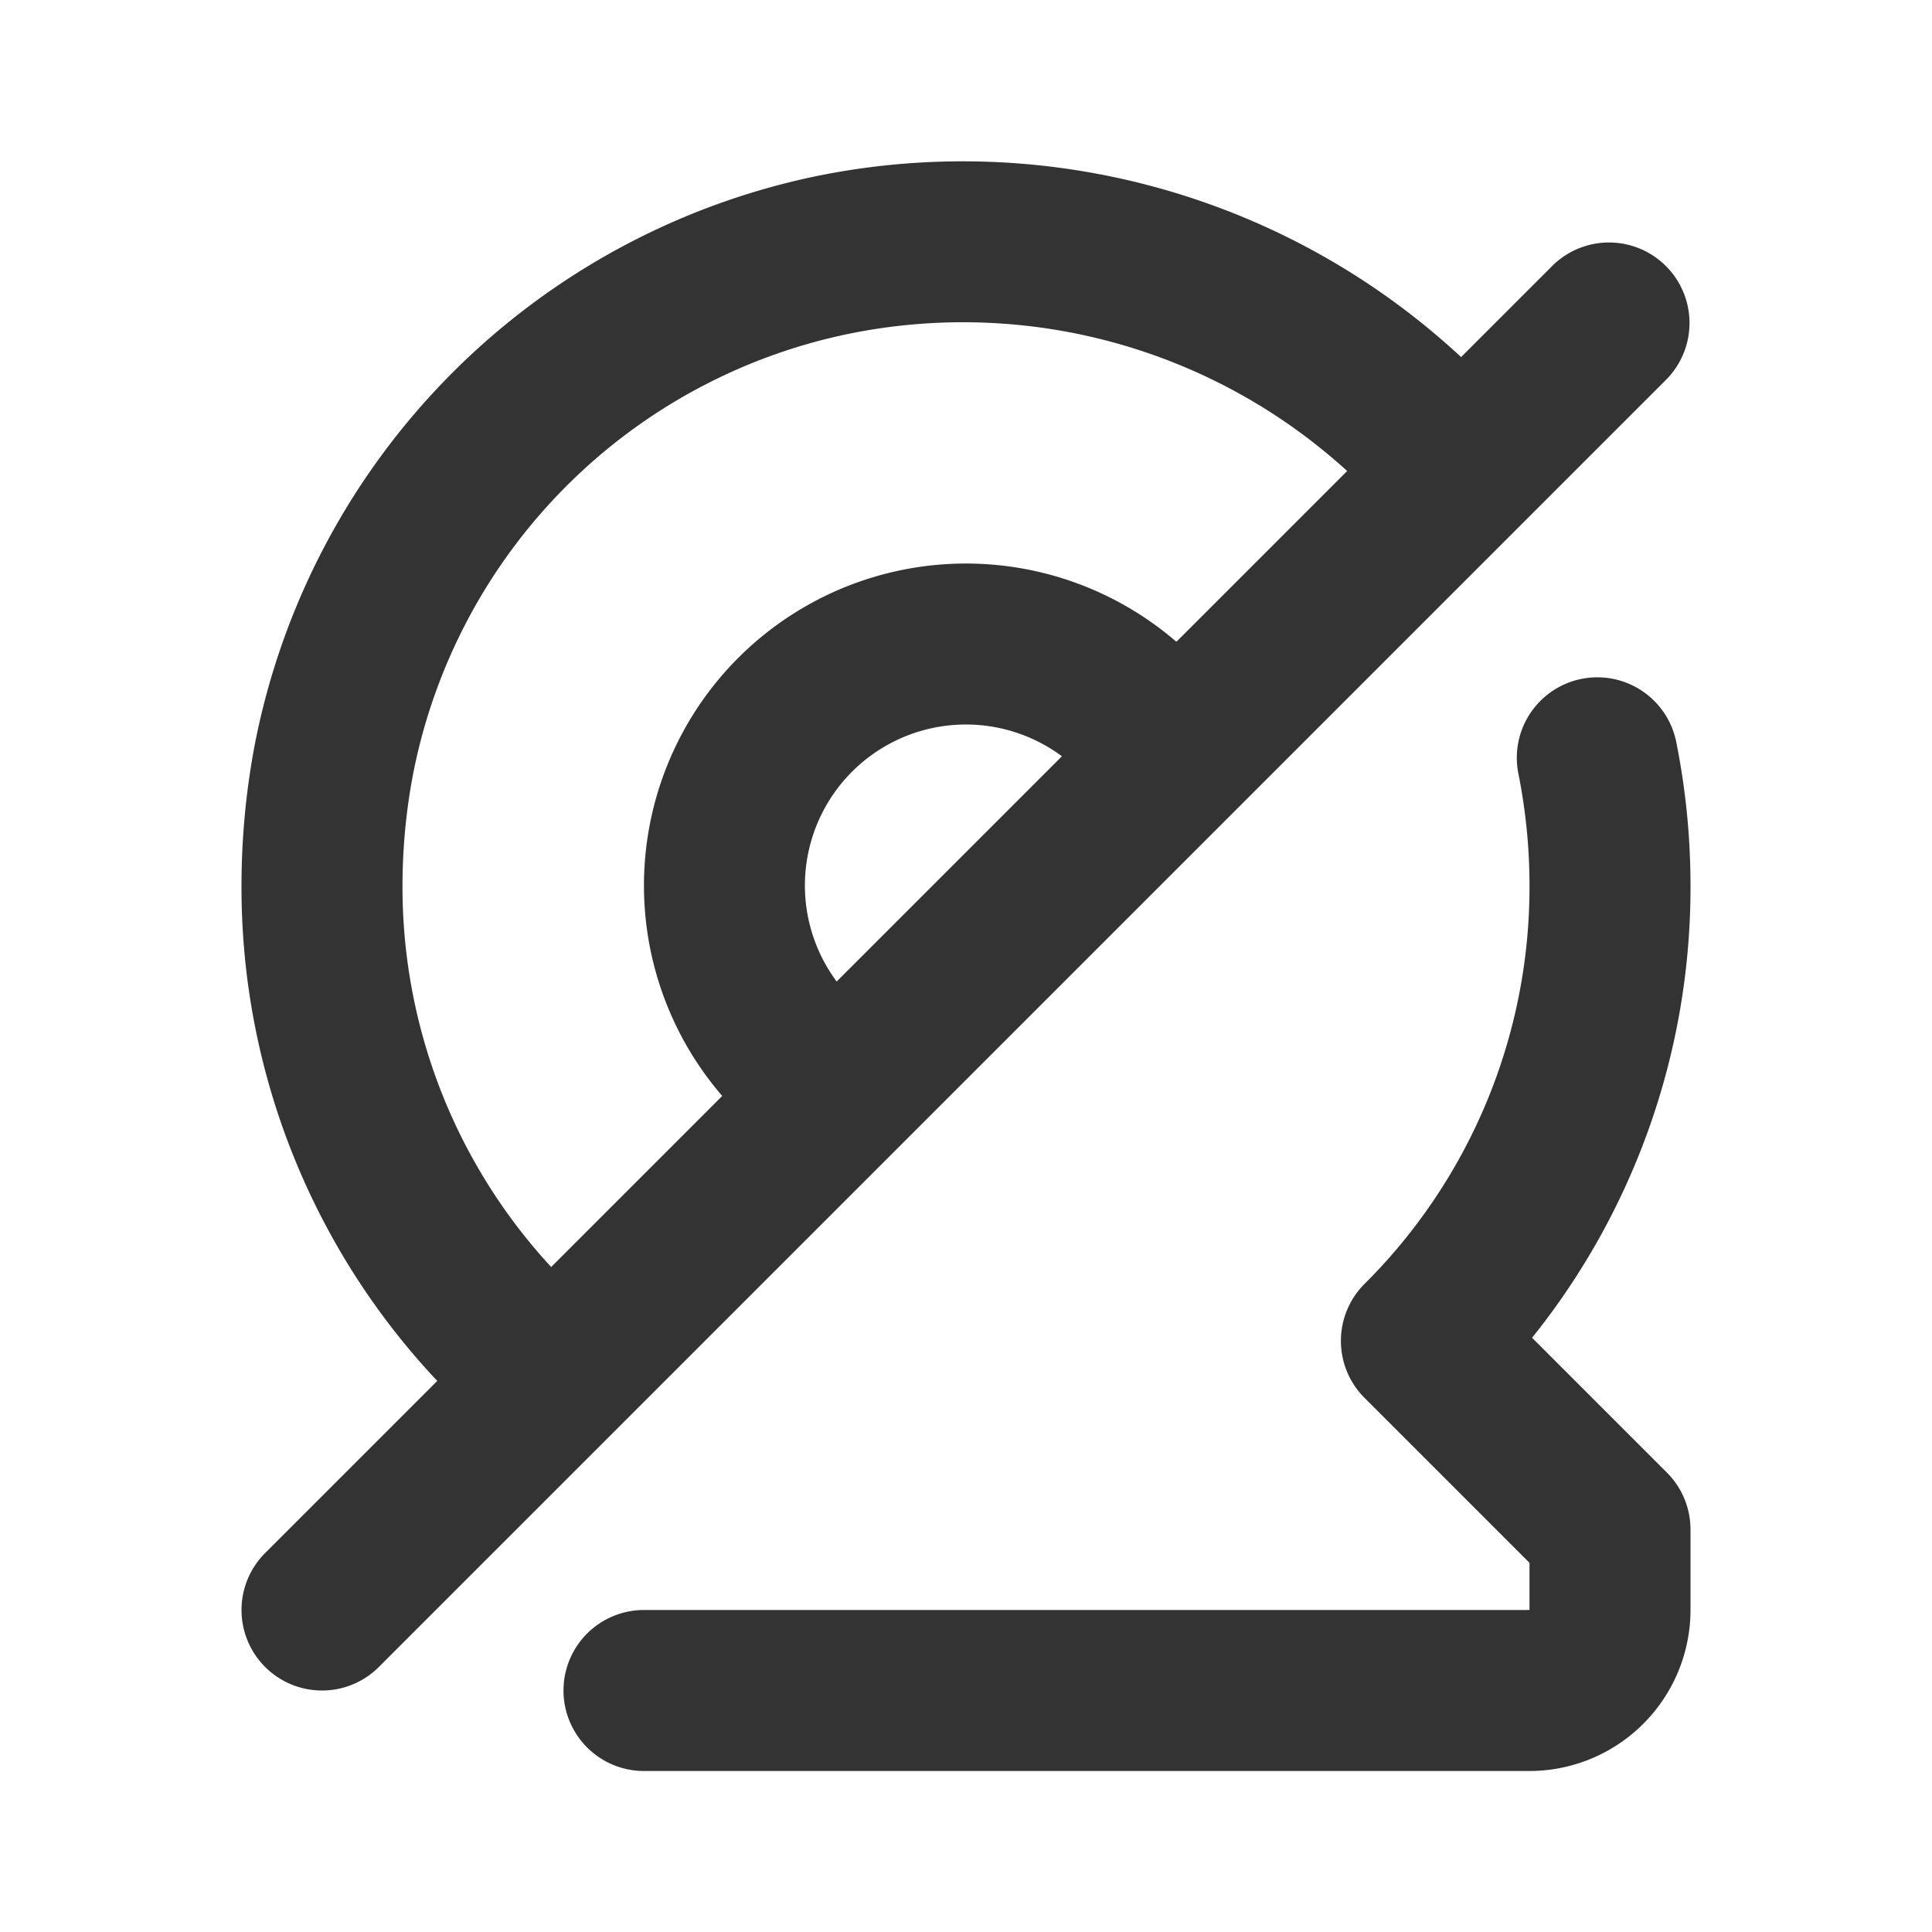<svg id="_006_DEVICES" data-name="006_DEVICES" xmlns="http://www.w3.org/2000/svg" width="24" height="24" viewBox="0 0 24 24"><title>006_035</title><path d="M10.193,14.396a.995.995,0,0,1-.602-.202,4,4,0,1,1,5.606-5.597,1,1,0,0,1-1.599,1.202,2,2,0,1,0-2.802,2.799,1,1,0,0,1-.604,1.798Z" style="fill:#333"/><path d="M19,22H8a1,1,0,0,1,0-2H19v-.586l-2.05-2.05a1.0 1,0,0,1,0-1.414A6.954,6.954,0,0,0,19,11a7.068,7.068,0,0,0-.138-1.389,1,1,0,1,1,1.961-.394A9.075,9.075,0,0,1,21,11a8.931,8.931,0,0,1-1.968,5.618L20.707,18.293A1,1,0,0,1,21,19v1A2.002,2.002,0,0,1,19,22Z" style="fill:#333"/><path d="M6.343,17.657a.997.997,0,0,1-.707-.293A8.938,8.938,0,0,1,3,11a9.418,9.418,0,0,1,.167-1.761,8.961,8.961,0,0,1,7.038-7.064,9.096,9.096,0,0,1,8.657,3.001A1,1,0,0,1,17.337,6.471a7.085,7.085,0,0,0-6.75-2.333A6.945,6.945,0,0,0,5.132,9.613,7.412,7.412,0,0,0,5,11a6.953,6.953,0,0,0,2.05,4.95,1,1,0,0,1-.707,1.707Z" style="fill:#333"/><path d="M4,21a1,1,0,0,1-.707-1.707l16-16A1.0 1,0,0,1,20.707,4.707l-16,16A.997.997,0,0,1,4,21Z" style="fill:#333"/></svg>